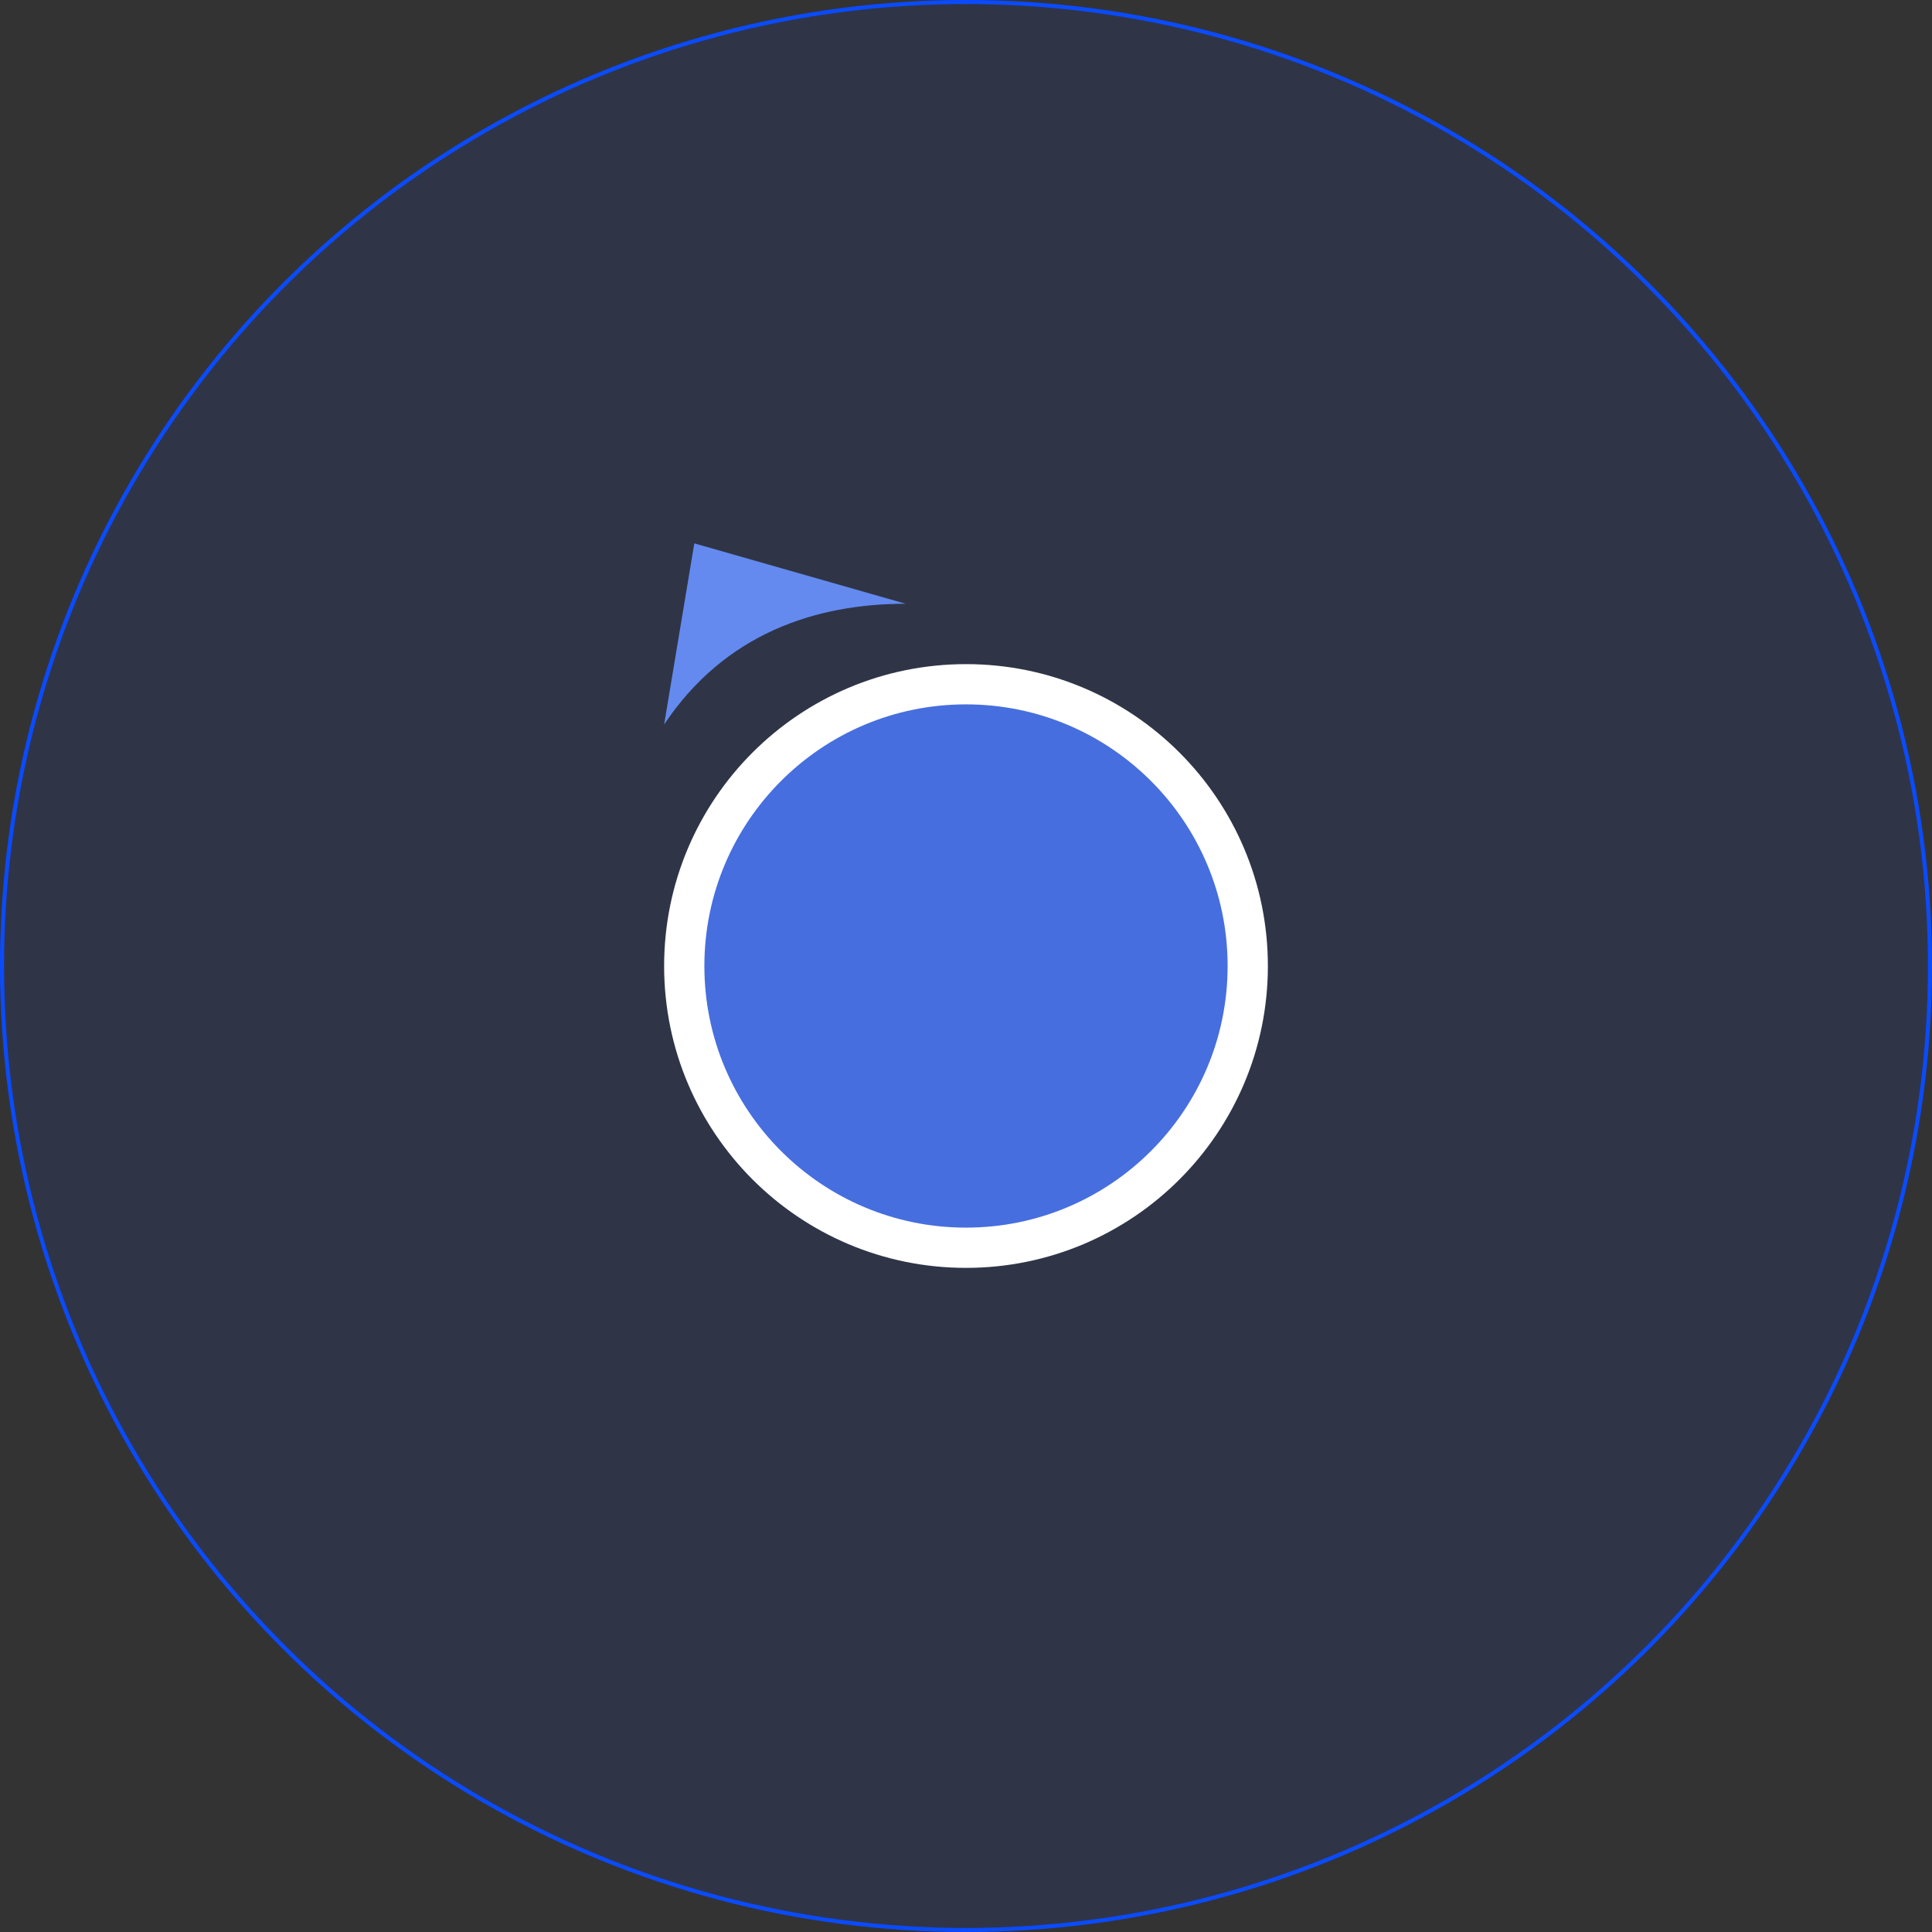 <svg width="48" height="48" viewBox="0 0 48 48" fill="none" xmlns="http://www.w3.org/2000/svg">
<rect x="0" y="0" width="48" height="48" fill="#333333" stroke="none"/>
<circle cx="24" cy="24" r="23.95" fill="#0A4BFF" fill-opacity="0.1" stroke="#0A4BFF" stroke-width="0.1"/>
<circle cx="24" cy="24" r="7" fill="#466EDE" stroke="white"/>
<path d="M16.5 18L17.25 13.5L22.5 15C20.25 15 18 15.75 16.5 18Z" fill="#648AF0"/>
</svg>
